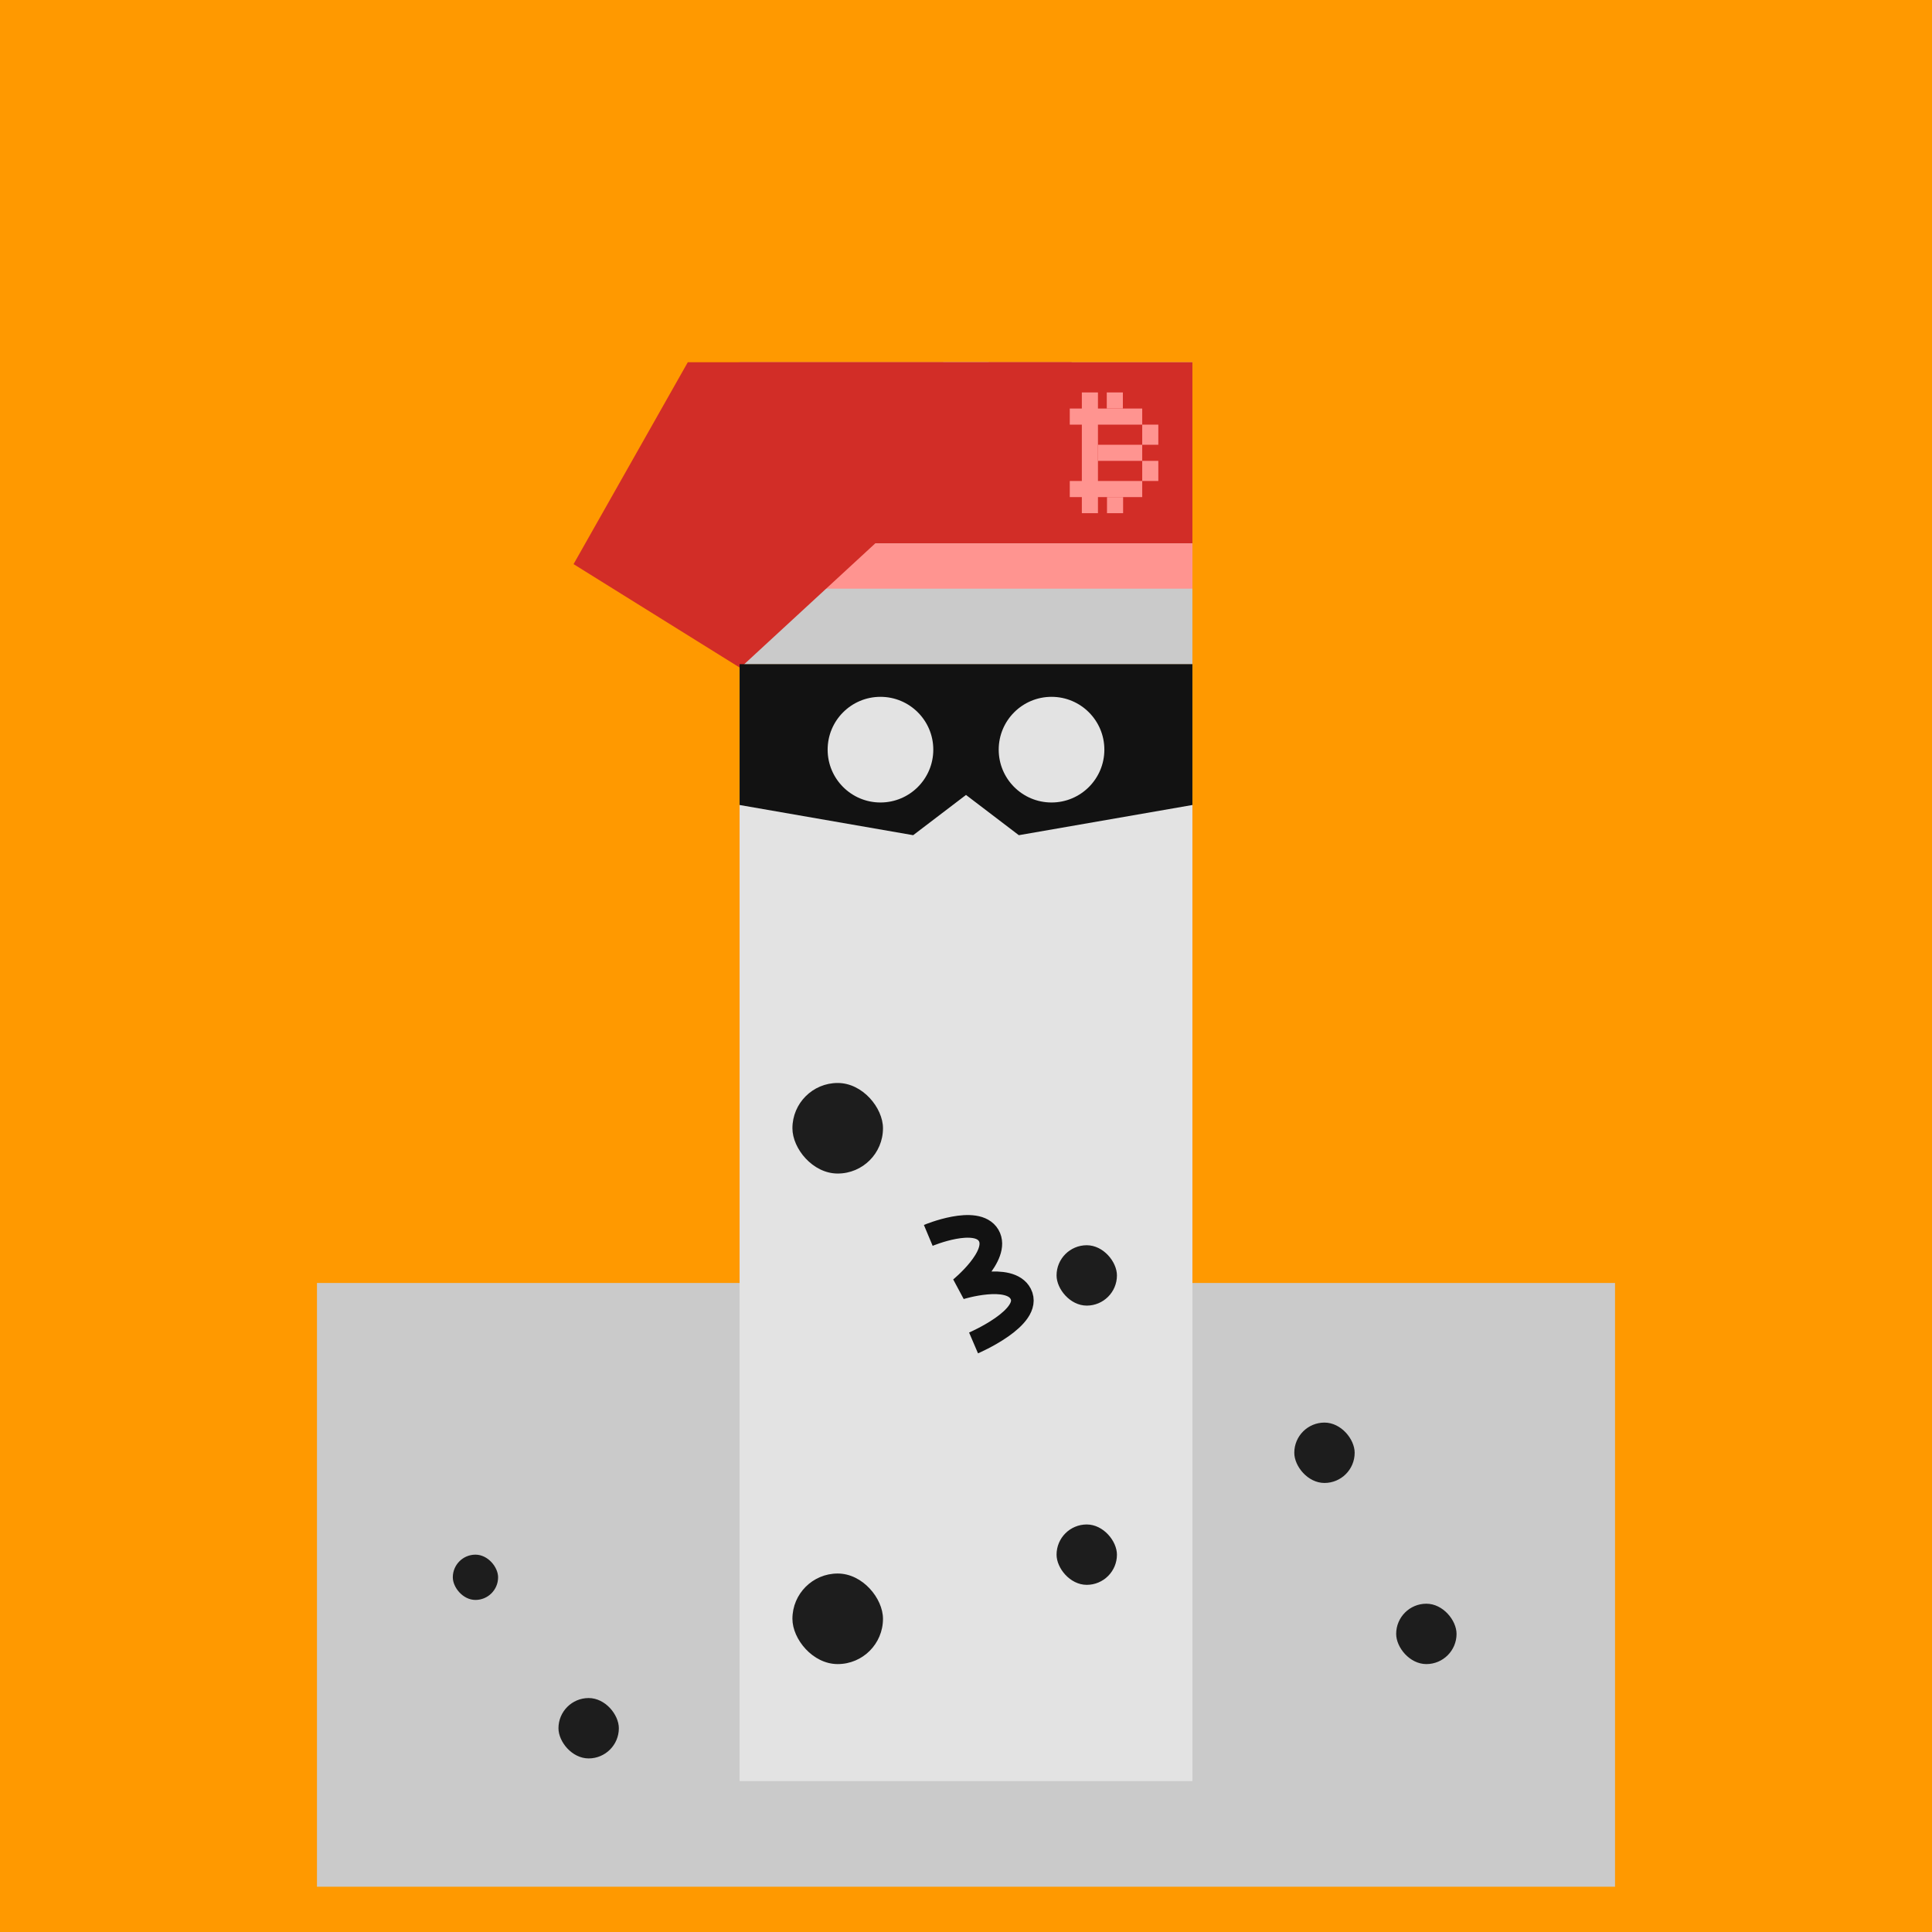 <svg xmlns="http://www.w3.org/2000/svg" width="512" height="512" fill="none"><rect width="512" height="512" fill="#FF9900"/><rect x="84" y="340" width="344" height="160" fill="#CACACA"/><rect x="343" y="377" width="16" height="16" rx="8" fill="#1D1D1D"/><rect x="120" y="412" width="12" height="12" rx="6" fill="#1D1D1D"/><rect x="370" y="425" width="16" height="16" rx="8" fill="#1D1D1D"/><rect x="148" y="450" width="16" height="16" rx="8" fill="#1D1D1D"/><g id="ling"><animateTransform attributeName="transform" type="translate" dur="0.4s" repeatCount="indefinite" keyTimes="0;0.5;1" values="0 0;0 28;0 0" /><rect x="196" y="176" width="120" height="296" fill="#E3E3E3"/><rect width="120" height="80" x="196" y="96" fill="#CACACA"/><rect x="250" y="96" width="12" height="36" fill="#E3E3E3"><animate attributeName="fill" values="#E3E3E3; #E3E3E3; #fff; #E3E3E3;#fff; #E3E3E3;#fff; #E3E3E3;#fff; #E3E3E3;#fff; #E3E3E3;#fff; #E3E3E3;#E3E3E3" keyTimes="0; 0.74; 0.76; 0.78;0.8;0.82;0.84;0.86;0.88;0.9;0.92;0.94;0.96;0.98;1" dur="5s" repeatCount="indefinite" /></rect><rect x="280" y="330" width="16" height="16" rx="8" fill="#1D1D1D"/><rect x="280" y="404" width="16" height="16" rx="8" fill="#1D1D1D"/><rect x="210" y="287" width="24" height="24" rx="12" fill="#1D1D1D"/><rect x="210" y="417" width="24" height="24" rx="12" fill="#1D1D1D"/><rect width="120" height="48" transform="matrix(1 0 0 -1 196 144)" fill="#D22D27"/><rect x="286.7" y="104" width="4.267" height="32" fill="#FF9490"/><rect x="290.966" y="117.867" width="11.733" height="4.267" fill="#FF9490"/><rect x="283.5" y="127.467" width="19.2" height="4.267" fill="#FF9490"/><rect x="283.5" y="108.267" width="19.2" height="4.267" fill="#FF9490"/><rect x="302.7" y="112.533" width="4.267" height="5.333" fill="#FF9490"/><rect x="293.306" y="104" width="4.267" height="4.267" fill="#FF9490"/><rect x="293.366" y="131.733" width="4.267" height="4.267" fill="#FF9490"/><rect x="302.7" y="122.133" width="4.267" height="5.333" fill="#FF9490"/><rect width="120" height="12" transform="matrix(1 0 0 -1 196 156)" fill="#FF9490"/><path d="M152 149.5L182.271 96H284L196.165 177L152 149.5Z" fill="#D22D27"/><path fill-rule="evenodd" clip-rule="evenodd" d="M196 176H316V213.333L270 221.333L256 210.667L242 221.333L196 213.333V176ZM247.333 198.667C247.333 206.399 241.065 212.667 233.333 212.667C225.601 212.667 219.333 206.399 219.333 198.667C219.333 190.935 225.601 184.667 233.333 184.667C241.065 184.667 247.333 190.935 247.333 198.667ZM278.667 212.667C286.399 212.667 292.667 206.399 292.667 198.667C292.667 190.935 286.399 184.667 278.667 184.667C270.935 184.667 264.667 190.935 264.667 198.667C264.667 206.399 270.935 212.667 278.667 212.667Z" fill="#121212"/><path d="M246 327.391C246 327.391 258.823 322.011 262 327.391C265.153 332.732 254.5 341.391 254.5 341.391C254.5 341.391 267.632 337.309 270.5 342.891C273.719 349.156 258 355.891 258 355.891" stroke="#121212" stroke-width="6"/></g></svg>